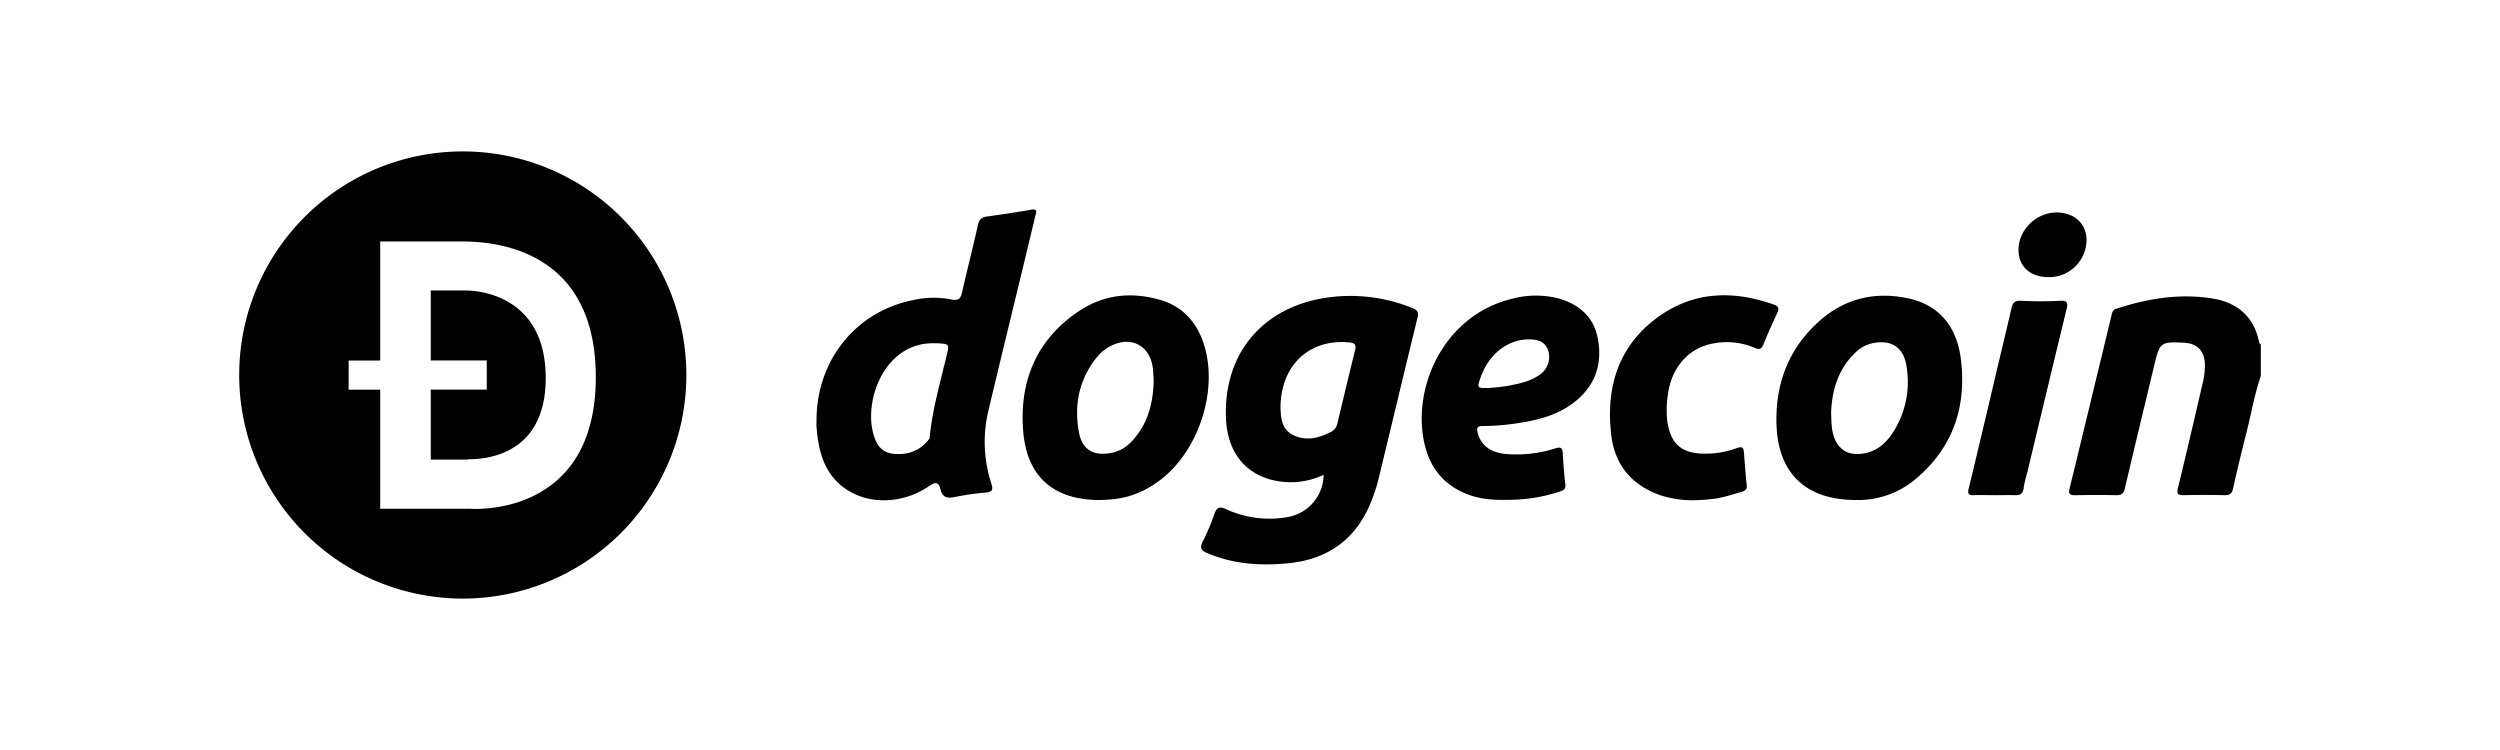 <svg xmlns="http://www.w3.org/2000/svg" viewBox="0 0 1000 300">
  <path
    d="M904.33,150.35c-2.47,7.19-3.72,14.69-5.58,22-1.93,7.62-3.8,15.26-5.49,22.94-.47,2.15-1.36,2.83-3.5,2.78-5.45-.12-10.92-.11-16.38,0-2.21,0-2.78-.49-2.22-2.79,3.34-13.71,6.54-27.46,9.72-41.2a30.39,30.39,0,0,0,1.07-8.59c-.28-5.26-3.09-8.1-8.3-8.39-9.3-.52-9.78-.13-11.92,8.86-3.91,16.43-7.91,32.83-11.75,49.28-.48,2.07-1.23,2.9-3.43,2.85-5.46-.14-10.92-.11-16.38,0-2.12,0-2.91-.39-2.33-2.75,5.64-23,11.17-46.09,16.76-69.13.26-1.07.38-2.2,1.81-2.67,12.63-4.16,25.5-6.28,38.74-4.11,10,1.65,16.53,7.41,18.55,17.65.06.28.41.49.63.73Z"
  />
  <path
    d="M529.43,189.94a30.7,30.7,0,0,1-17,2.7c-13.18-1.65-21.22-10.72-22-24.6-1.42-26.48,14.72-45.65,41.2-49.11a65.89,65.89,0,0,1,33.14,4.21c1.84.72,2.83,1.48,2.27,3.79-5.33,21.81-10.54,43.65-15.82,65.47a63.78,63.78,0,0,1-2,6.28c-5.66,15.87-16.89,24.91-33.7,26.6-11.08,1.11-22,.45-32.53-4-2.68-1.13-3.19-2.13-1.84-4.75a90.27,90.27,0,0,0,4.59-10.87c.92-2.54,1.83-3.28,4.67-2a41.37,41.37,0,0,0,25.19,3.06A17.27,17.27,0,0,0,529.43,189.94Zm-17.24-26.86c.21,3.68.21,8.49,5,10.9,5.24,2.61,10.4,1.28,15.32-1.29a4.72,4.72,0,0,0,2.42-3.23c2.35-9.8,4.68-19.6,7.1-29.37.58-2.34-.22-2.94-2.5-3.14C523.75,135.53,512.3,146,512.19,163.08Z"
  />
  <path
    d="M326.61,168.2c-.05-23.88,15.57-43.48,38.36-48.09a36.88,36.88,0,0,1,15.58-.33c2.9.66,3.74-.44,4.32-3,2-8.93,4.31-17.78,6.28-26.7.48-2.17,1.34-3.15,3.5-3.45q9-1.23,17.9-2.75c2.73-.46,1.9,1.14,1.59,2.43Q410,103.64,405.78,121c-3.53,14.63-7.1,29.25-10.56,43.9a53.42,53.42,0,0,0,1.31,28.48c.83,2.67.34,3.42-2.41,3.65a110.61,110.61,0,0,0-12.4,1.82c-2.85.58-4.79,0-5.48-2.94-.83-3.63-2.33-3-4.86-1.29-11.2,7.48-25.62,7.3-34.84-.36-7.27-6-9.18-14.46-9.92-23.31C326.54,170.06,326.61,169.12,326.61,168.2Zm47.25-30.9c-21.72-.55-29.85,27-23.12,39.84,2.15,4.1,6.09,4.75,10.19,4.41a14.37,14.37,0,0,0,10.83-6.09c.18-.24.1-.67.14-1,1.17-11.08,4.26-21.76,6.83-32.55,1-4.21.9-4.34-3.47-4.58C374.79,137.28,374.33,137.31,373.86,137.3Z"
  />
  <path
    d="M742.32,200c-19.74,0-30.94-10.45-31.7-29.69-.65-16.52,4.72-31.06,17.5-42.21,10.17-8.88,22.1-11.53,35.15-8.76,12,2.54,19.49,10.9,21.12,24.6,2.2,18.48-3,34.68-17.51,47.14A35.59,35.59,0,0,1,742.32,200Zm-9.87-35.08c.11,3.55.11,6.2.83,8.81,1.64,5.88,5.65,8.57,11.71,7.73,5.49-.77,9.31-4,12.16-8.44a37.27,37.27,0,0,0,5.55-25.87c-1-7.94-5.73-11.41-13.56-9.89a14.07,14.07,0,0,0-7.2,4C735,148,732.79,156.5,732.45,164.89Z"
  />
  <path
    d="M439.72,200c-18,0-28.94-9.1-30.44-27.45-1.63-20,5.28-37,22.77-48.4C442,117.65,453,116.73,464.2,120c9.19,2.71,14.78,9.23,17.53,18.27,5.64,18.59-2.68,43.06-18.49,54.36C456.06,197.8,449.17,199.94,439.72,200Zm21.76-47.35c-.09-1.57-.12-3.19-.27-4.8-.92-9.71-9-13.93-17.55-9.13a17.16,17.16,0,0,0-5,4.25c-7.09,8.91-9.1,19.1-7.07,30,1.28,6.94,5.86,9.53,12.82,8.22a14.57,14.57,0,0,0,7.83-4.2C458.92,170.26,461.17,161.83,461.48,152.61Z"
  />
  <path
    d="M603.16,199.93c-6.08.15-11.62-.31-16.87-2.49-10.77-4.48-15.84-13-17.24-24.16-2.77-22.11,10.51-47.93,36.17-53.86a36.32,36.32,0,0,1,17.94-.1c8.08,2.21,14,7,15.83,15.42,2.07,9.76-.31,18.44-8.06,25.15-6.56,5.67-14.59,7.93-22.95,9.24a93.1,93.1,0,0,1-14.91,1.27c-2.21,0-2.51.84-2,2.71,1.29,5.09,5.36,8.12,11.77,8.53a51.26,51.26,0,0,0,19.27-2.28c2.31-.76,2.86-.09,3,2,.26,4.05.49,8.1,1,12.11.29,2-.52,2.64-2.18,3.15A65.61,65.61,0,0,1,603.16,199.93Zm-6.67-44.79c1.54-.18,4.35-.35,7.07-.88,4.44-.87,8.92-1.8,12.66-4.6a8.62,8.62,0,0,0,3-9.62c-1.31-3.55-4.28-4.27-7.6-4.29-8.61,0-16.13,5.9-19.42,15.34C590.73,155.36,590.73,155.36,596.49,155.14Z"
  />
  <path
    d="M677.91,200.09A42.41,42.41,0,0,1,663.84,198c-11.35-4.1-18-12.22-19.35-24.08-2.21-19,2.8-35.63,18.87-47.2,14.19-10.22,29.95-10.64,46.15-4.9,2.2.77,2.14,1.8,1.3,3.58-1.91,4.09-3.75,8.22-5.46,12.39-.72,1.76-1.53,2.22-3.35,1.41a28.13,28.13,0,0,0-16.39-1.87C675.5,139,668.47,147,667.12,158.11a40.11,40.11,0,0,0-.25,10c1.2,9.27,5.61,13.38,15,13.35a36.09,36.09,0,0,0,13-2.26c1.89-.72,2.54-.15,2.69,1.65.35,4.38.64,8.78,1.13,13.15.21,1.92-.9,2.43-2.3,2.82-3.24.9-6.45,2-9.75,2.56A77.93,77.93,0,0,1,677.91,200.09Z"
  />
  <path
    d="M798.05,198.07c-2.78,0-5.57-.09-8.36,0-2.17.09-2.78-.39-2.2-2.75,3.77-15.38,7.36-30.81,11-46.22,2-8.55,4.12-17.08,6.06-25.65.5-2.22,1.25-3.27,3.84-3.14a151.87,151.87,0,0,0,15.68,0c3.08-.16,3.11,1.05,2.54,3.4q-7.75,32-15.41,64.07c-.59,2.47-1.39,4.92-1.73,7.42s-1.57,3-3.77,2.87C803.17,198,800.61,198.07,798.05,198.07Z"
  />
  <path
    d="M819.25,110.86c-7.32-.06-12-4.47-11.85-11.21.16-7.87,7.19-14.65,15.22-14.66,7.15,0,12,4.5,12,11.15A15,15,0,0,1,819.25,110.86Z"
  />
  <path
    d="M185.11,60.57A89.43,89.43,0,1,0,274.54,150,89.43,89.43,0,0,0,185.11,60.57Zm2.8,142.93H152.08V155.88H139.45V144.2h12.63V96.59h30.81c7.29,0,55.43-1.66,55.43,54.28C238.32,207.73,187.91,203.5,187.91,203.5Z"
  />
  <path
    d="M186.31,116.19h-14v28h22.4v11.65h-22.4v28h14.84v-.14c3.81,0,31.2.37,31.15-32.52S191.6,116.19,186.31,116.19Z"
  />
</svg>

